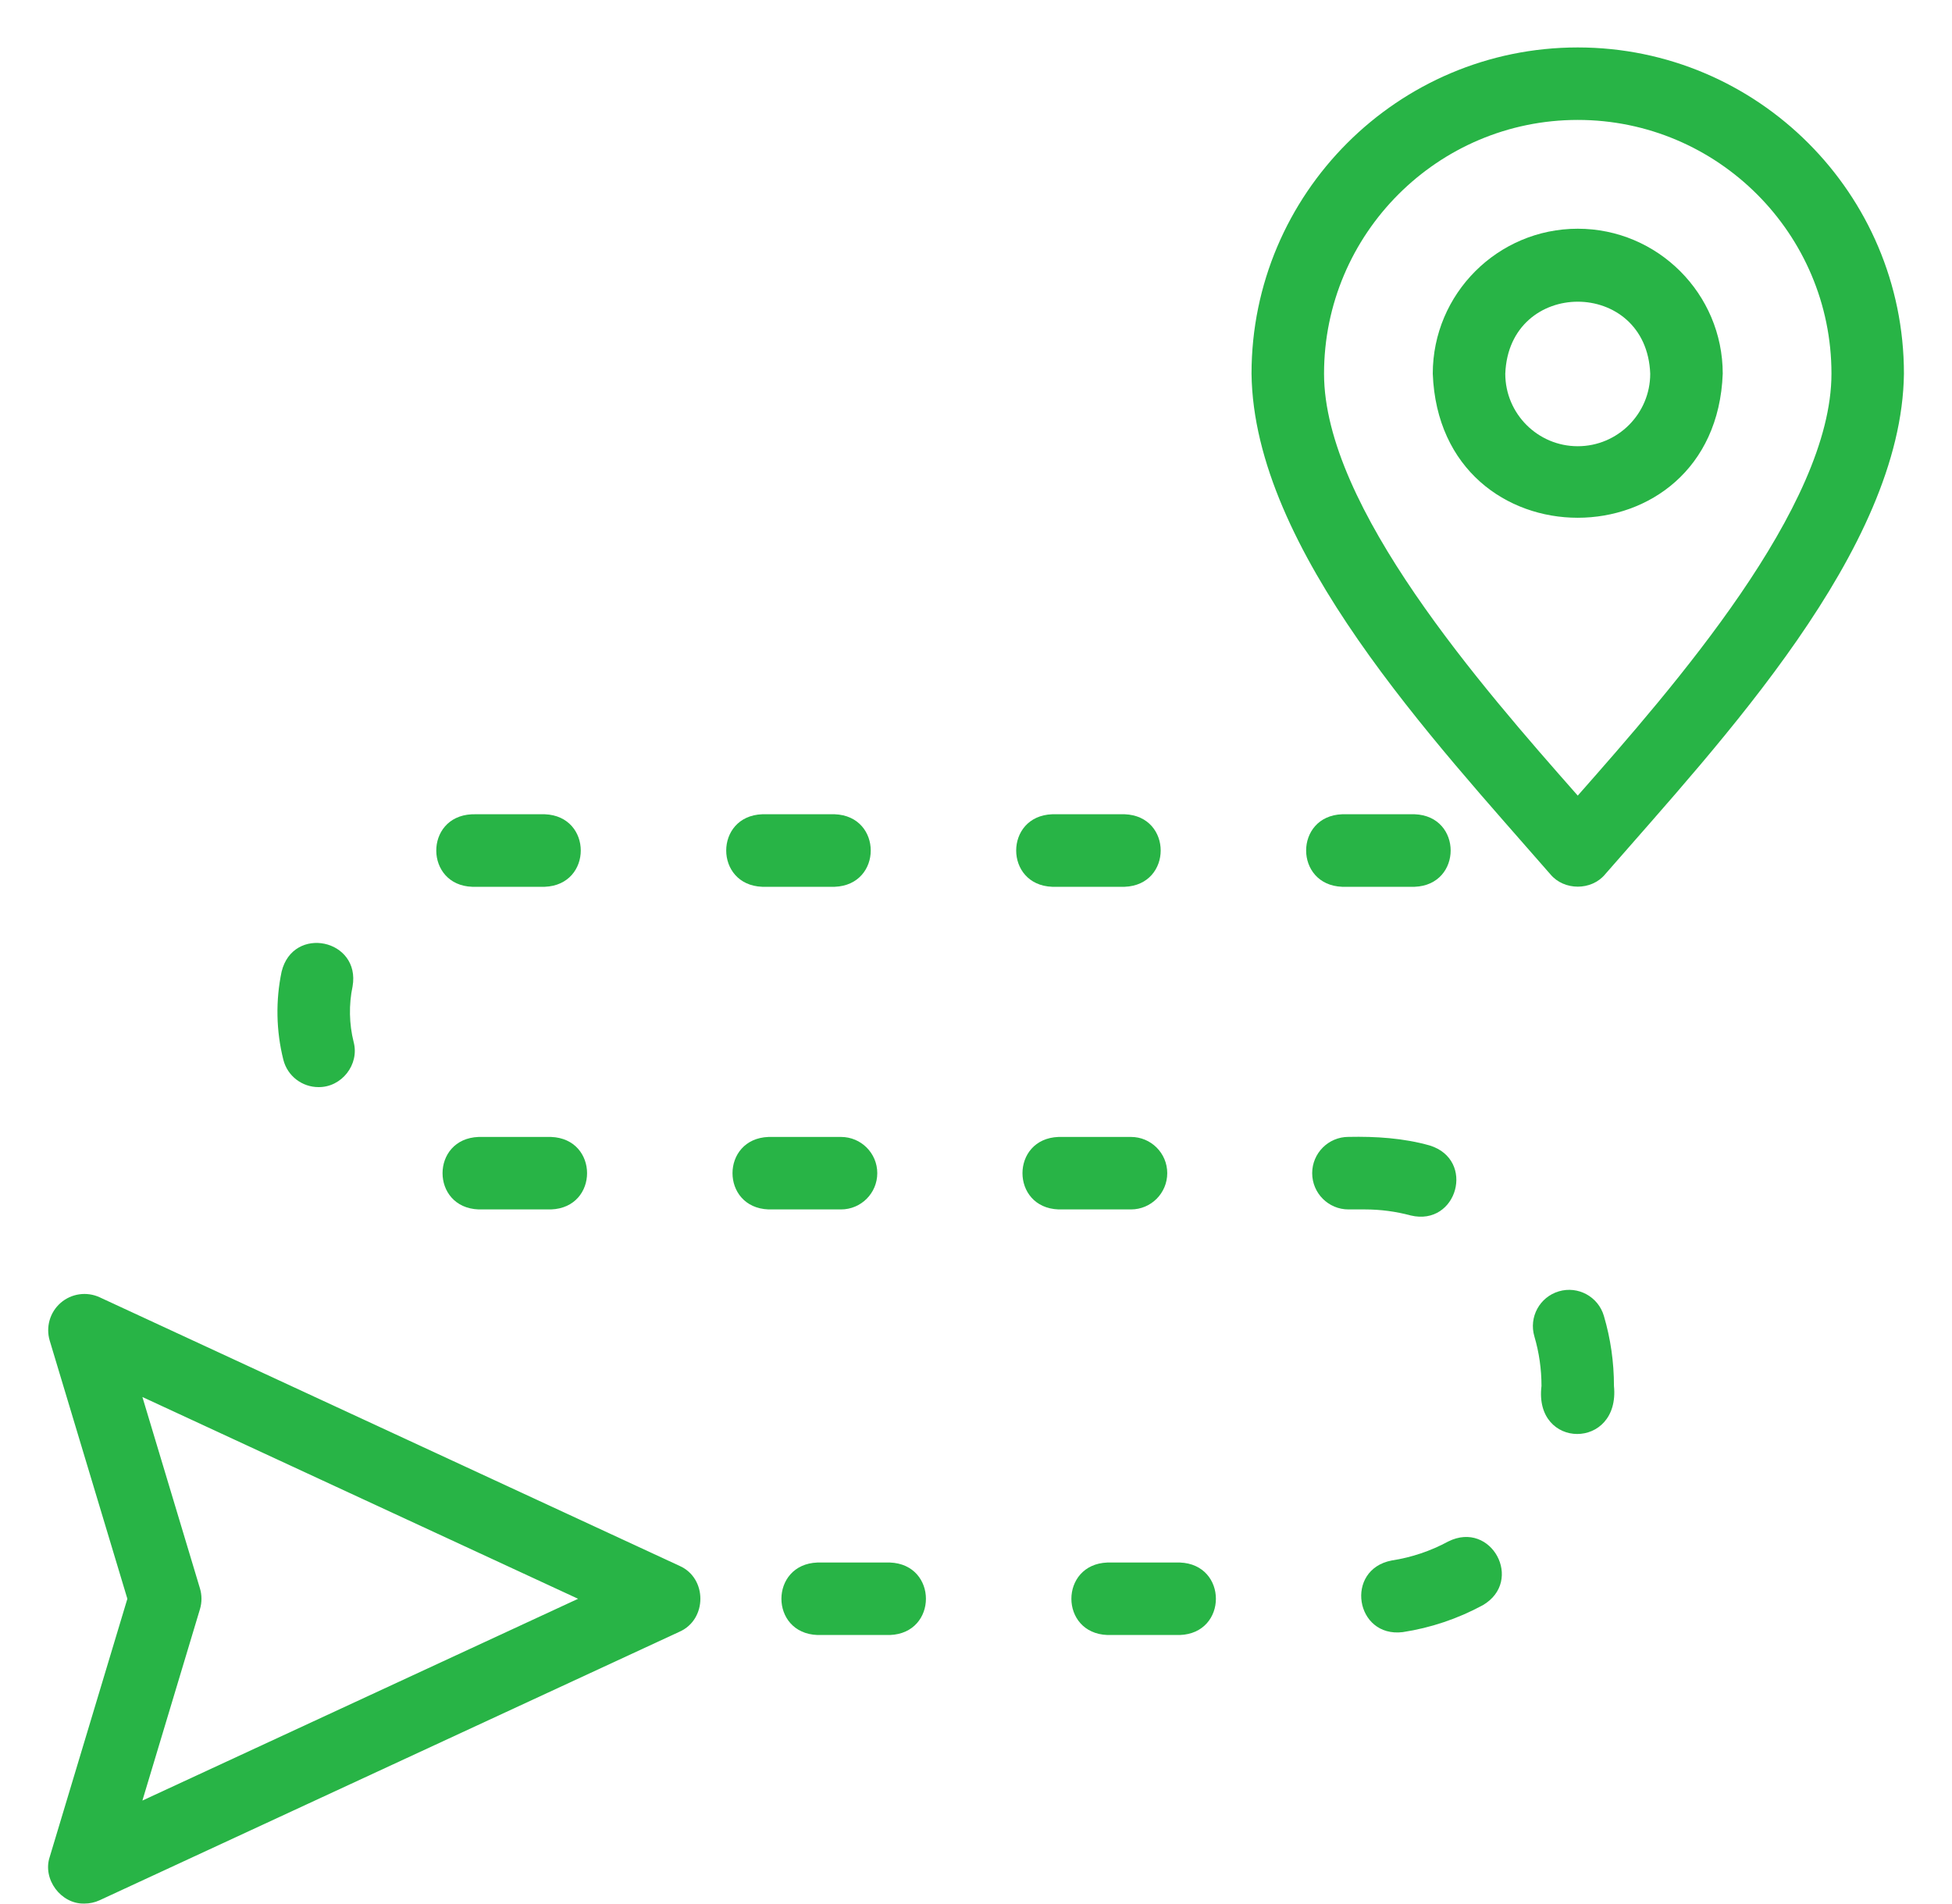 <svg width="40" height="39" viewBox="0 0 40 39" fill="none" xmlns="http://www.w3.org/2000/svg">
<path d="M13.926 32.081L2.042 26.578C1.777 26.456 1.464 26.5 1.243 26.692C1.023 26.883 0.935 27.187 1.019 27.467L2.61 32.755L1.019 38.043C0.866 38.501 1.251 39.014 1.73 38.999C1.836 38.999 1.943 38.977 2.042 38.931L13.926 33.429C14.492 33.178 14.496 32.333 13.926 32.081ZM2.918 36.889L4.097 32.969C4.139 32.829 4.139 32.68 4.097 32.541L2.918 28.621L11.846 32.755L2.918 36.889Z" fill="#28B446"/>
<path d="M32.331 0.972C28.645 0.972 25.646 3.97 25.646 7.656C25.69 11.264 29.395 15.183 31.771 17.913C32.051 18.249 32.611 18.25 32.891 17.913C35.266 15.185 38.972 11.262 39.015 7.656C39.015 3.97 36.017 0.972 32.331 0.972ZM32.331 16.3C30.373 14.079 27.132 10.388 27.132 7.656C27.132 4.789 29.464 2.457 32.331 2.457C35.198 2.457 37.53 4.789 37.53 7.656C37.53 10.388 34.288 14.079 32.331 16.3Z" fill="#28B446"/>
<path d="M32.331 4.686C30.693 4.686 29.36 6.018 29.36 7.656C29.509 11.592 35.153 11.591 35.302 7.656C35.302 6.018 33.969 4.686 32.331 4.686ZM32.331 9.142C31.512 9.142 30.846 8.476 30.846 7.657C30.92 5.689 33.742 5.689 33.816 7.657C33.816 8.476 33.15 9.142 32.331 9.142Z" fill="#28B446"/>
<path d="M15.619 18.168H17.105C18.089 18.131 18.089 16.718 17.105 16.682H15.619C14.636 16.718 14.635 18.131 15.619 18.168Z" fill="#28B446"/>
<path d="M9.677 18.168C9.696 18.168 9.714 18.168 9.733 18.168H11.163C12.147 18.131 12.147 16.718 11.163 16.682H9.733C9.71 16.682 9.687 16.682 9.664 16.683C8.69 16.733 8.703 18.136 9.677 18.168Z" fill="#28B446"/>
<path d="M17.977 24.035C17.977 23.625 17.644 23.293 17.234 23.293H15.748C14.765 23.329 14.764 24.741 15.748 24.778H17.234C17.644 24.778 17.977 24.445 17.977 24.035Z" fill="#28B446"/>
<path d="M11.292 23.293H9.807C8.823 23.329 8.822 24.741 9.807 24.778H11.292C12.276 24.742 12.276 23.329 11.292 23.293Z" fill="#28B446"/>
<path d="M6.526 22.272C7.001 22.278 7.369 21.809 7.247 21.349C7.154 20.979 7.146 20.582 7.225 20.209C7.393 19.24 6.005 18.949 5.771 19.905C5.646 20.497 5.658 21.123 5.806 21.71C5.89 22.047 6.193 22.272 6.526 22.272Z" fill="#28B446"/>
<path d="M27.503 18.168H28.989C29.972 18.131 29.973 16.718 28.989 16.682H27.503C26.519 16.718 26.519 18.131 27.503 18.168Z" fill="#28B446"/>
<path d="M29.679 31.58C29.316 31.776 28.925 31.908 28.519 31.97C27.549 32.155 27.771 33.556 28.744 33.438C29.32 33.35 29.872 33.164 30.386 32.886C31.234 32.389 30.56 31.142 29.679 31.58Z" fill="#28B446"/>
<path d="M28.91 24.902C29.862 25.128 30.242 23.761 29.298 23.468C28.762 23.316 28.189 23.28 27.632 23.292C27.222 23.292 26.889 23.625 26.889 24.035C26.889 24.445 27.222 24.778 27.632 24.778H27.971C28.289 24.778 28.605 24.82 28.91 24.902Z" fill="#28B446"/>
<path d="M31.944 26.456C31.55 26.572 31.326 26.985 31.442 27.379C31.539 27.708 31.588 28.05 31.588 28.395C31.427 29.703 33.203 29.71 33.073 28.395C33.073 27.907 33.004 27.424 32.866 26.958C32.75 26.565 32.337 26.34 31.944 26.456Z" fill="#28B446"/>
<path d="M18.236 32.012H16.751C15.767 32.048 15.766 33.461 16.751 33.497H18.236C19.22 33.461 19.22 32.048 18.236 32.012Z" fill="#28B446"/>
<path d="M24.178 32.012H22.693C21.709 32.048 21.708 33.461 22.693 33.497H24.178C25.162 33.461 25.162 32.048 24.178 32.012Z" fill="#28B446"/>
<path d="M21.561 18.168H23.047C24.03 18.131 24.031 16.718 23.047 16.682H21.561C20.578 16.718 20.577 18.131 21.561 18.168Z" fill="#28B446"/>
<path d="M23.919 24.035C23.919 23.625 23.586 23.293 23.176 23.293H21.69C20.707 23.329 20.706 24.741 21.69 24.778H23.176C23.586 24.778 23.919 24.445 23.919 24.035Z" fill="#28B446"/>
</svg>
